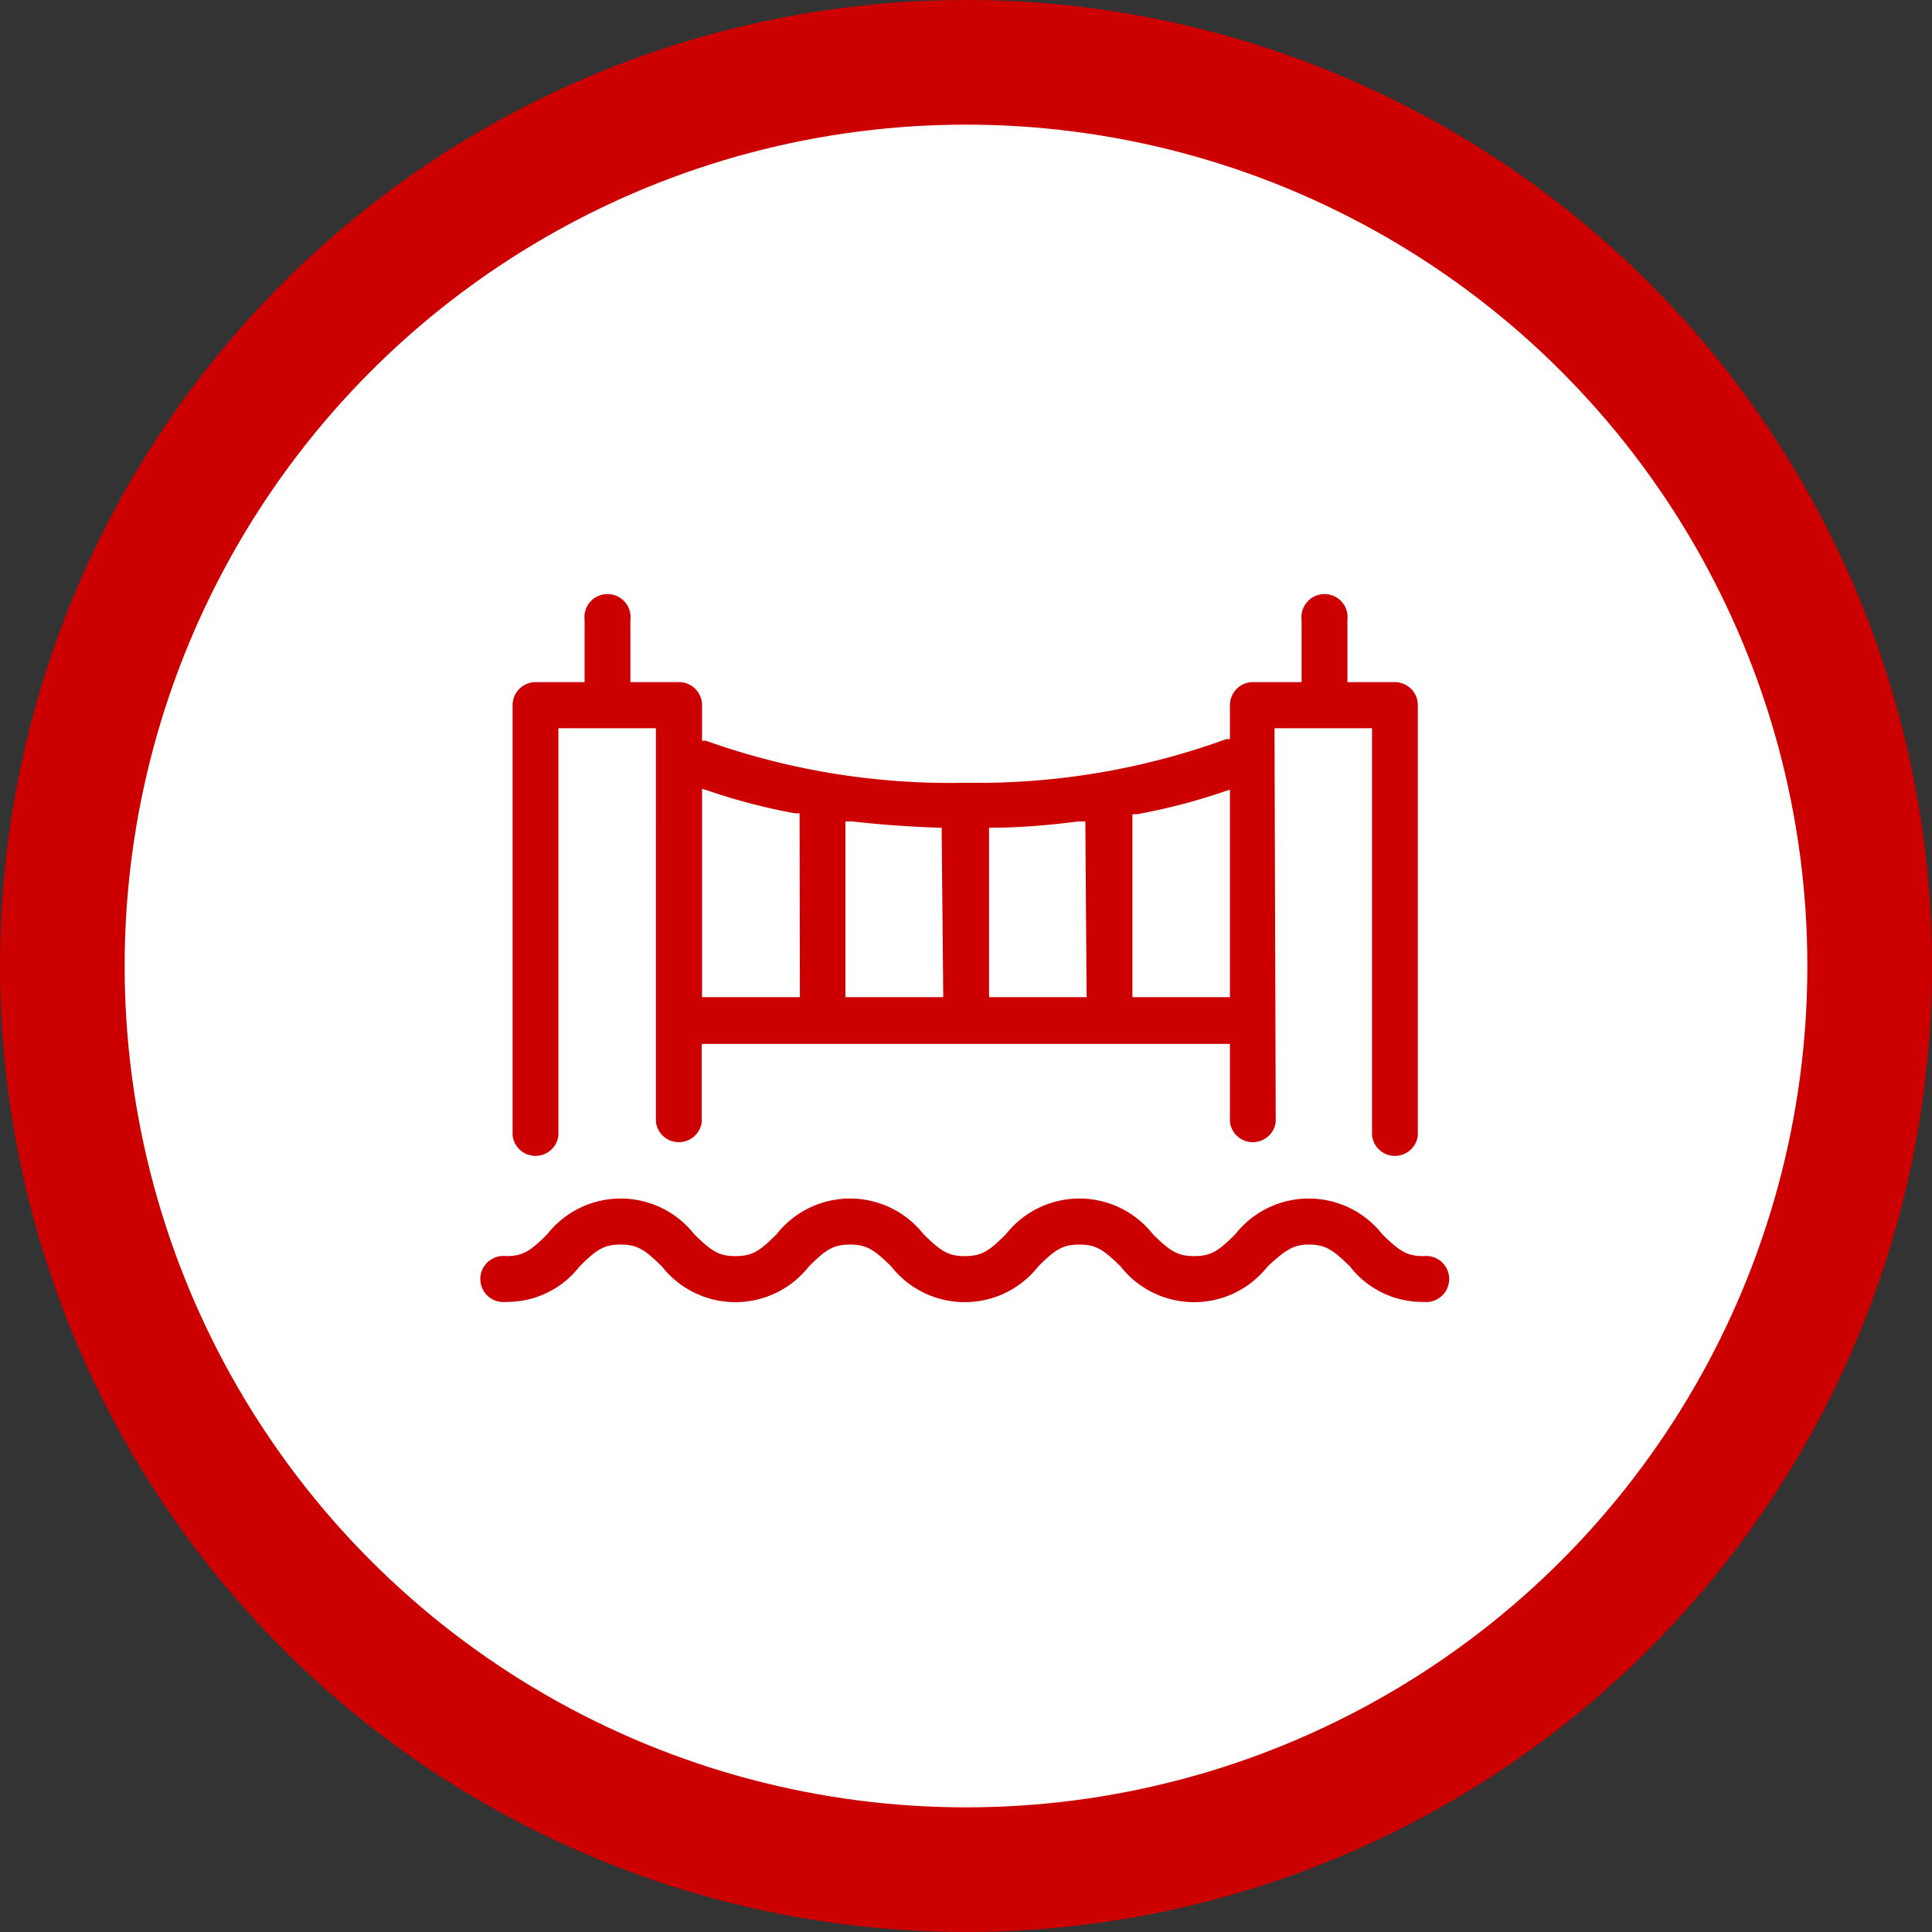 <svg xmlns="http://www.w3.org/2000/svg" viewBox="0 0 62 62"><rect x="0" y="0" width="62" height="62" fill="#333333" stroke="none"/><defs><style>.cls-1{fill:#fff;stroke:#c00;stroke-miterlimit:10;stroke-width:4px;}.cls-2{fill:#c00;}</style></defs><title>Broer, jernbaner, veje-icon</title><g id="Layer_2" data-name="Layer 2"><g id="Broer_jernbaner_veje" data-name="Broer, jernbaner, veje"><circle class="cls-1" cx="31" cy="31" r="29"/><path class="cls-2" d="M42,39.94c.53,0,.77.16,1.32.7a2.94,2.94,0,0,0,2.36,1.14.74.74,0,1,0,0-1.47c-.53,0-.77-.16-1.32-.7a3,3,0,0,0-4.72,0c-.55.55-.79.7-1.32.7s-.77-.16-1.32-.7a3,3,0,0,0-4.72,0c-.55.55-.79.7-1.32.7s-.77-.16-1.32-.7a3,3,0,0,0-4.72,0c-.55.55-.79.7-1.32.7s-.77-.16-1.32-.7a3,3,0,0,0-4.72,0c-.55.55-.79.7-1.32.7a.74.74,0,1,0,0,1.47,2.94,2.94,0,0,0,2.36-1.14c.55-.55.79-.7,1.32-.7s.77.16,1.32.7a3,3,0,0,0,4.72,0c.55-.55.79-.7,1.32-.7s.77.16,1.32.7a3,3,0,0,0,4.72,0c.55-.55.79-.7,1.32-.7s.77.16,1.32.7a3,3,0,0,0,4.72,0C41.27,40.1,41.51,39.94,42,39.94Zm-1.1-16.57h3.13V36.44a.74.74,0,0,0,1.47,0V22.63a.74.74,0,0,0-.74-.74H43.24v-2a.74.74,0,1,0-1.47,0v2H40.21a.74.74,0,0,0-.74.74v1.09l-.12,0A23.33,23.33,0,0,1,31,25.12a23.33,23.33,0,0,1-8.35-1.35l-.12,0V22.63a.74.74,0,0,0-.74-.74H20.23v-2a.74.74,0,1,0-1.47,0v2H17.19a.74.74,0,0,0-.74.74V36.44a.74.74,0,0,0,1.47,0V23.37h3.13V36a.74.74,0,0,0,1.47,0V33.5H39.47V36a.74.74,0,0,0,1.47,0ZM39.47,32H36.34V26.13l.15,0a19.47,19.47,0,0,0,2.74-.71l.24-.08Zm-4.6,0H31.74v-5.3l0-.14h.14c.94,0,1.86-.09,2.74-.2l.21,0Zm-4.6,0H27.13V26.36l.21,0c.88.1,1.81.17,2.74.2h.14l0,.19Zm-4.6,0H22.53V25.31l.24.08a19.47,19.47,0,0,0,2.74.71l.15,0Z"/></g></g></svg>